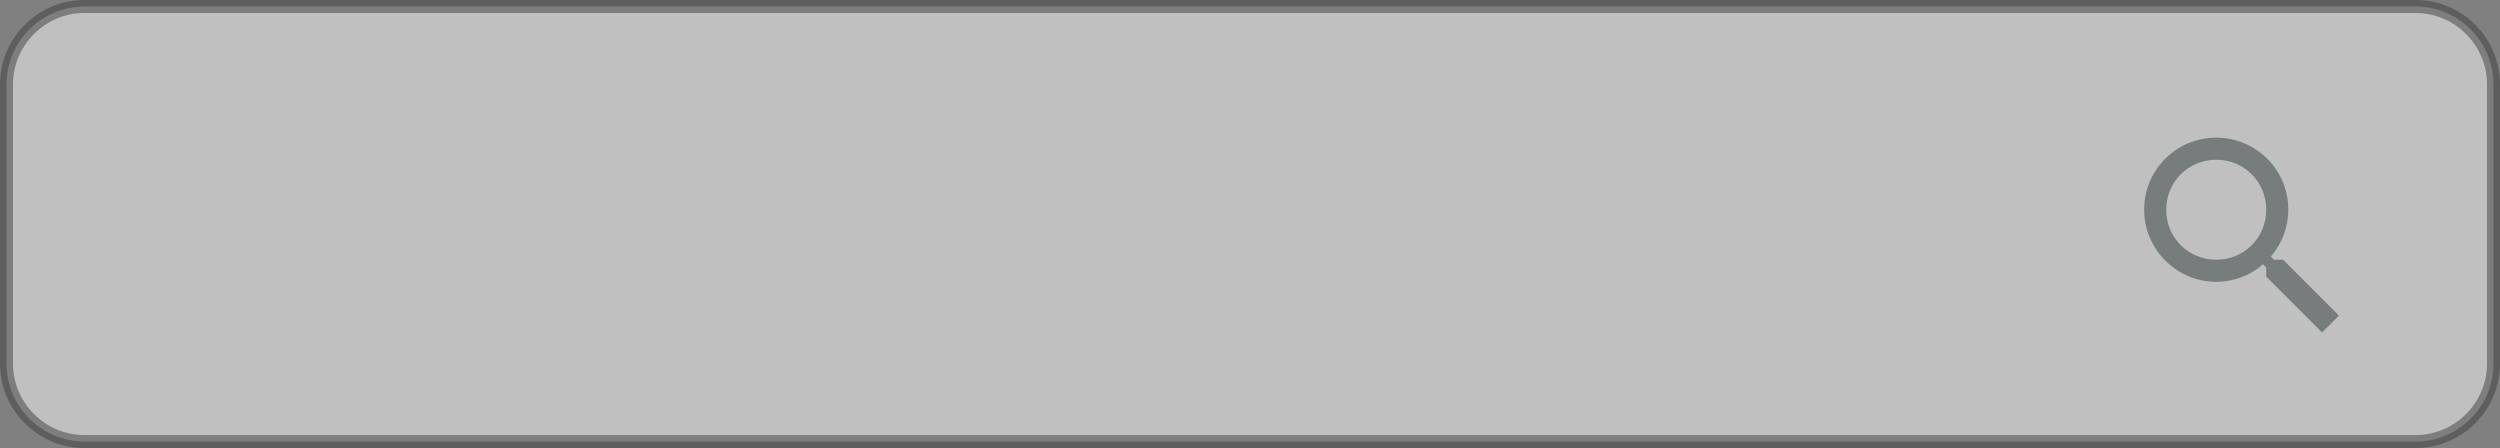 <?xml version="1.0" encoding="utf-8"?>
<!-- Generator: Adobe Illustrator 22.0.1, SVG Export Plug-In . SVG Version: 6.00 Build 0)  -->
<svg version="1.1" id="圖層_1" xmlns="http://www.w3.org/2000/svg" xmlns:xlink="http://www.w3.org/1999/xlink" x="0px" y="0px"
	 viewBox="0 0 385 69" style="enable-background:new 0 0 385 69;" xml:space="preserve">
<rect x="0" y="0" width="385" height="69" fill="#808080" stroke="none"/>
<style type="text/css">
	.st0{fill:#858B8B;}
	.st1{fill:#171719;}
	.st2{fill:#E5E5E5;}
	.st3{fill:#FFFFFF;}
	.st4{fill:#FFC408;}
	.st5{fill:#58B2DC;}
	.st6{fill:#CB4042;}
	.st7{fill:#9CC5A1;}
	.st8{fill:#227D51;}
	.st9{fill:#2D3A3A;}
	.st10{fill:#734338;}
	.st11{opacity:0.5;fill:#FFFFFF;}
	.st12{opacity:0.5;fill:#FFC408;}
	.st13{opacity:0.5;fill:#58B2DC;}
	.st14{opacity:0.5;fill:#CB4042;}
	.st15{opacity:0.5;fill:#9CC5A1;}
	.st16{opacity:0.5;fill:#227D51;}
	.st17{opacity:0.5;}
	.st18{fill:#EED071;}
	.st19{fill:none;}
	.st20{clip-path:url(#SVGID_4_);}
	.st21{opacity:0.5;fill:#FFFFFF;stroke:#3D3D3D;stroke-miterlimit:10;}
	.st22{opacity:0.5;fill:none;stroke:#FFFFFF;stroke-width:4;stroke-miterlimit:10;}
	.st23{clip-path:url(#SVGID_10_);}
	.st24{opacity:0.8;fill:none;stroke:#FFFFFF;stroke-width:4;stroke-miterlimit:10;}
	.st25{fill:#2C2D31;}
	.st26{opacity:0.5;fill:#FFFFFF;stroke:#3D3D3D;stroke-width:2;stroke-miterlimit:10;}
</style>
<g>
	<path class="st26" d="M372,68H13C6.4,68,1,62.6,1,56V13C1,6.4,6.4,1,13,1h359c6.6,0,12,5.4,12,12v43C384,62.6,378.6,68,372,68z"/>
	<g class="st17">
		<g id="search_3_">
			<g>
				<path class="st9" d="M351.6,40h-1.4l-0.5-0.5c1.7-1.9,2.7-4.5,2.7-7.2c0-6.2-5-11.1-11.1-11.1c-6.2,0-11.1,5-11.1,11.1
					s5,11.1,11.1,11.1c2.7,0,5.3-1,7.2-2.7l0.5,0.5v1.4l8.6,8.6l2.6-2.6L351.6,40z M341.3,40c-4.3,0-7.7-3.4-7.7-7.7
					s3.4-7.7,7.7-7.7c4.3,0,7.7,3.4,7.7,7.7S345.6,40,341.3,40z"/>
			</g>
		</g>
	</g>
</g>
</svg>
